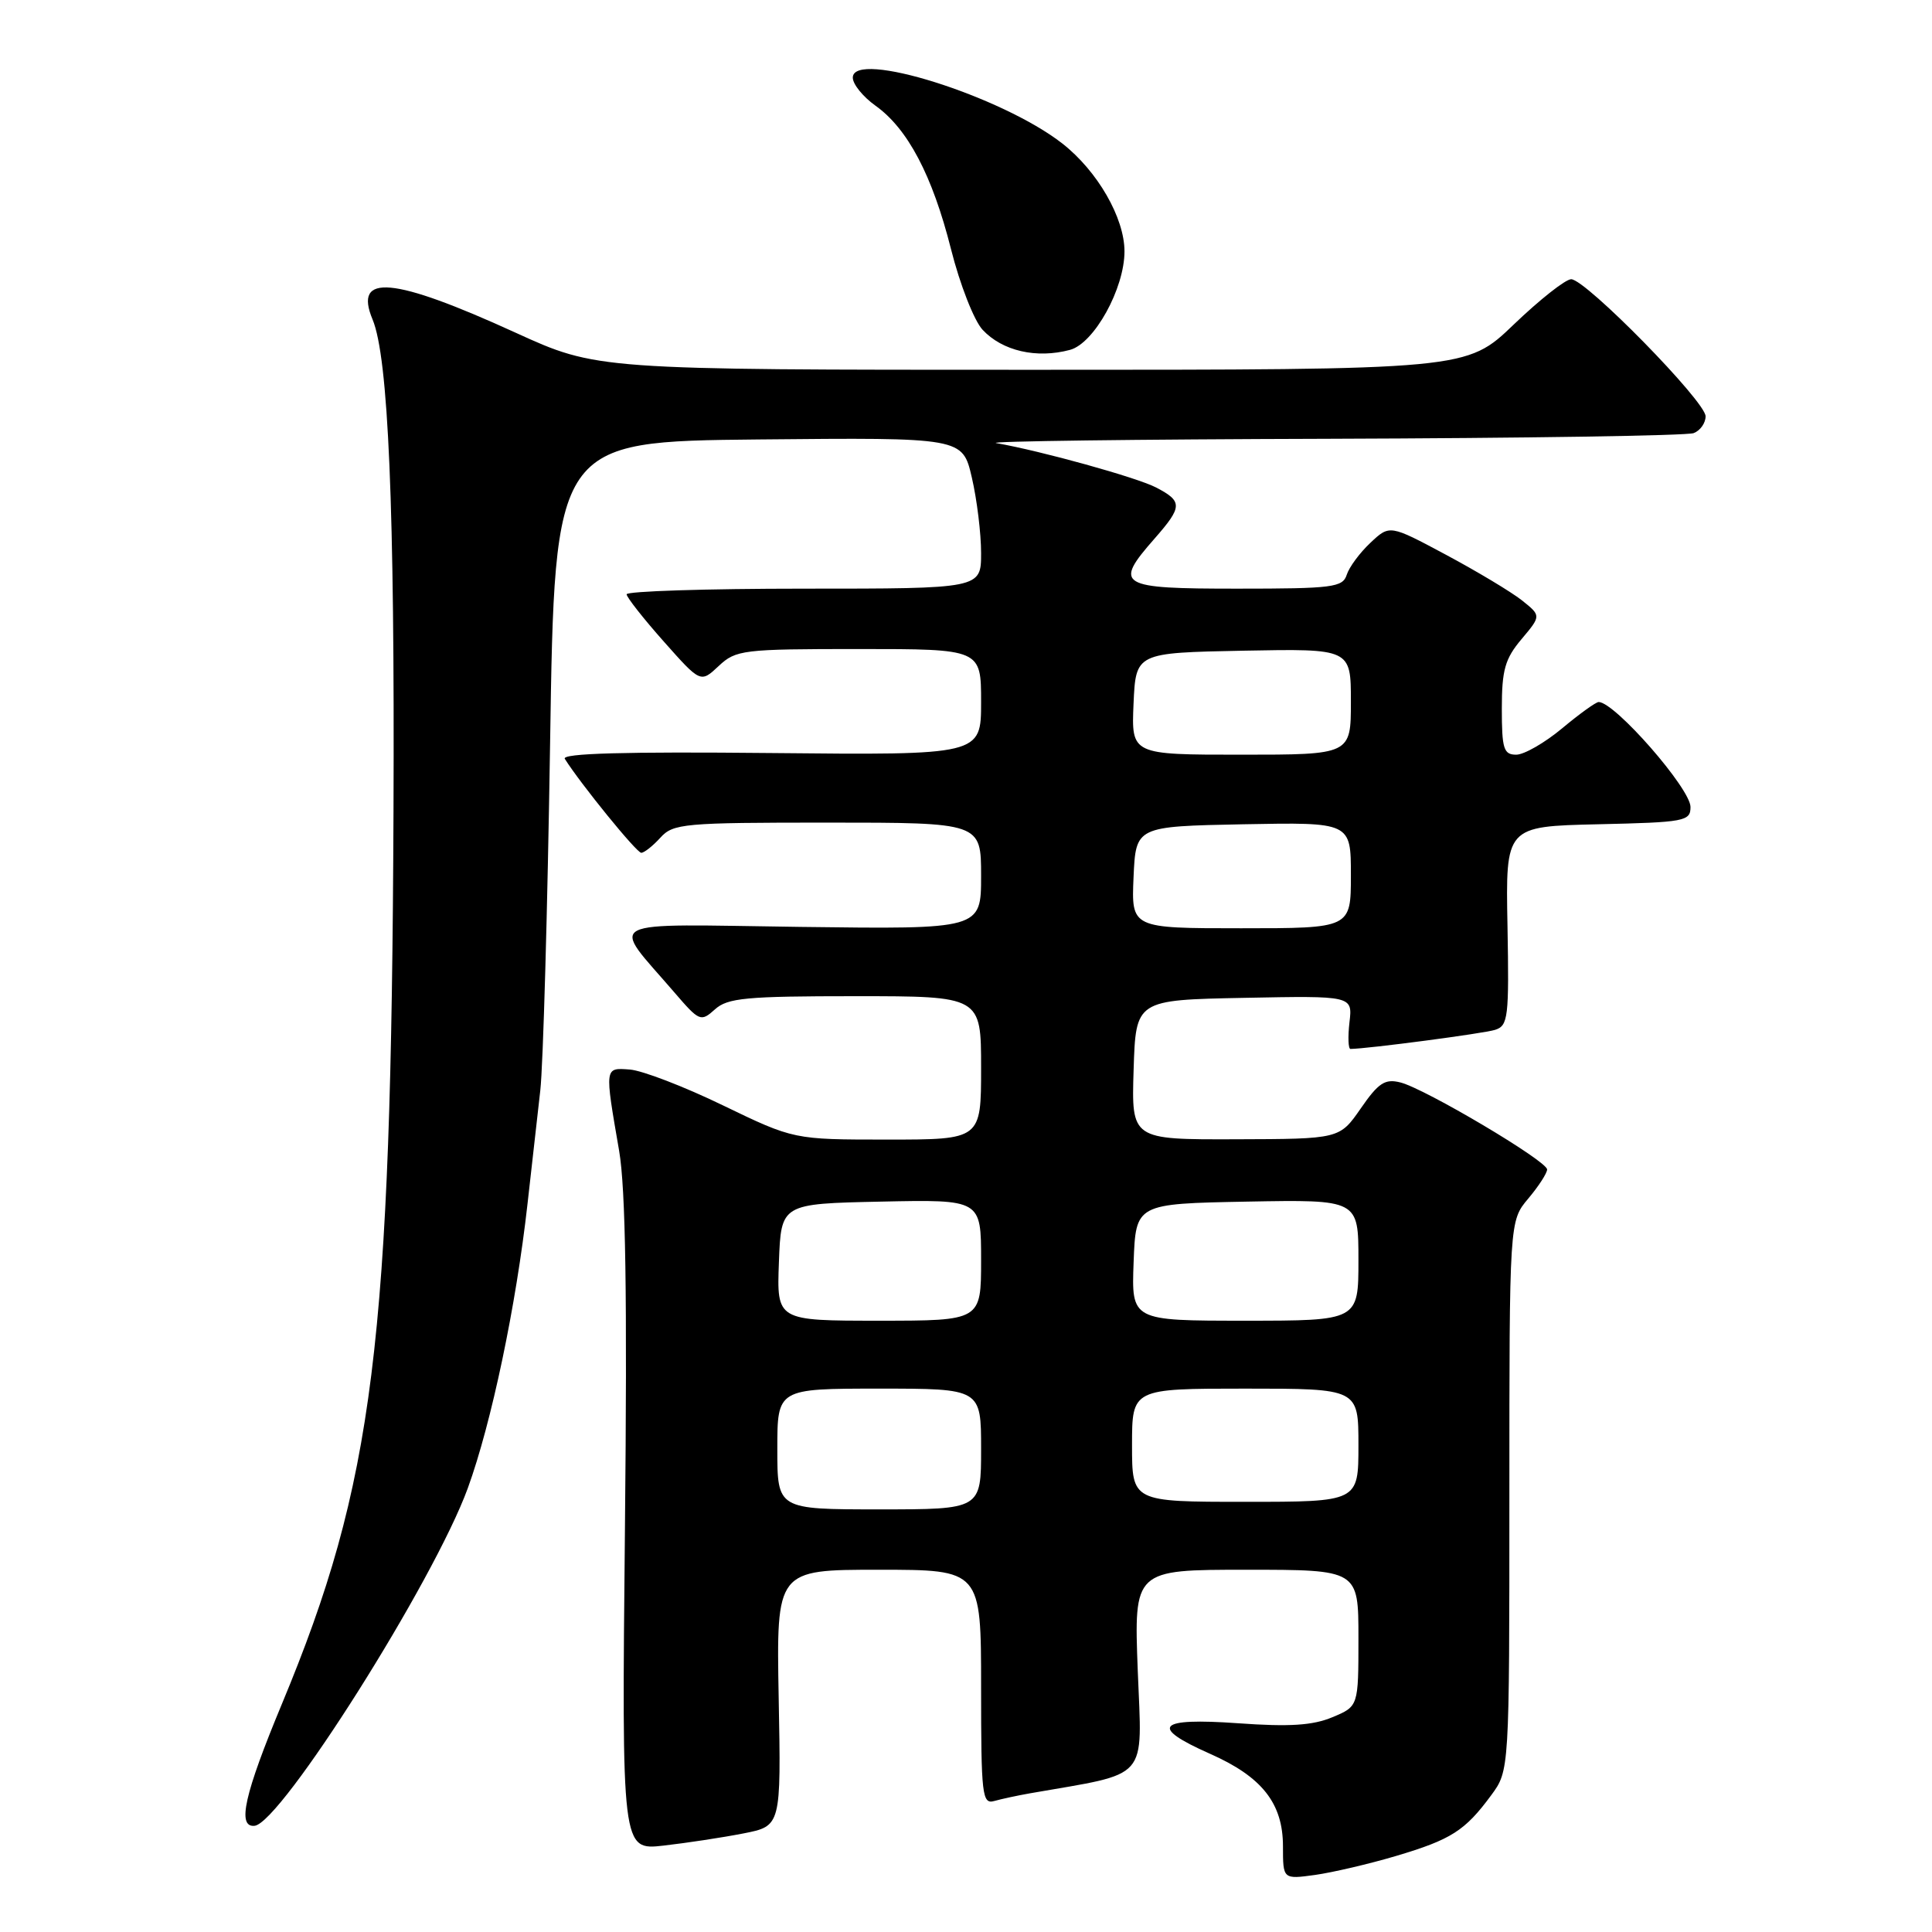 <?xml version="1.0" encoding="UTF-8" standalone="no"?>
<!DOCTYPE svg PUBLIC "-//W3C//DTD SVG 1.1//EN" "http://www.w3.org/Graphics/SVG/1.1/DTD/svg11.dtd" >
<svg xmlns="http://www.w3.org/2000/svg" xmlns:xlink="http://www.w3.org/1999/xlink" version="1.1" viewBox="0 0 256 256">
 <g >
 <path fill="currentColor"
d=" M 185.00 245.92 C 192.29 243.75 194.12 242.59 197.59 237.88 C 200.00 234.61 200.00 234.61 200.00 198.20 C 200.00 161.79 200.00 161.79 202.50 158.82 C 203.88 157.18 205.00 155.45 205.00 154.96 C 205.00 153.84 188.83 144.25 185.56 143.43 C 183.52 142.91 182.65 143.48 180.31 146.87 C 177.50 150.92 177.50 150.92 163.71 150.96 C 149.92 151.00 149.92 151.00 150.21 141.75 C 150.50 132.50 150.50 132.50 164.86 132.22 C 179.23 131.94 179.23 131.94 178.81 135.47 C 178.59 137.41 178.65 139.00 178.95 138.99 C 181.29 138.96 196.62 136.94 198.11 136.46 C 199.84 135.91 199.97 134.83 199.75 122.68 C 199.50 109.50 199.50 109.50 211.75 109.22 C 223.26 108.96 224.00 108.82 224.00 106.93 C 224.00 104.50 214.01 93.07 211.84 93.02 C 211.48 93.01 209.30 94.58 207.00 96.50 C 204.70 98.42 201.95 100.00 200.91 100.00 C 199.24 100.00 199.00 99.23 199.00 93.89 C 199.00 88.77 199.42 87.29 201.61 84.69 C 204.22 81.59 204.22 81.59 201.65 79.54 C 200.23 78.42 195.71 75.71 191.60 73.51 C 184.14 69.52 184.14 69.52 181.59 71.92 C 180.18 73.24 178.77 75.15 178.45 76.16 C 177.92 77.83 176.59 78.00 163.93 78.00 C 148.18 78.00 147.51 77.60 153.00 71.35 C 156.70 67.13 156.72 66.43 153.18 64.59 C 150.60 63.26 138.00 59.76 132.00 58.71 C 130.62 58.47 150.50 58.21 176.17 58.14 C 201.84 58.06 223.55 57.73 224.42 57.39 C 225.29 57.06 226.00 56.06 226.00 55.16 C 226.00 53.20 210.11 37.00 208.19 37.00 C 207.44 37.00 204.02 39.70 200.58 43.00 C 194.33 49.00 194.33 49.00 136.71 49.00 C 79.09 49.00 79.09 49.00 68.29 44.07 C 52.08 36.67 46.80 36.18 49.37 42.34 C 51.46 47.36 52.31 67.20 52.14 107.50 C 51.85 178.05 49.54 196.49 37.35 225.79 C 32.38 237.74 31.39 242.14 33.72 241.93 C 37.21 241.62 57.50 209.50 61.99 197.18 C 65.12 188.57 68.39 173.02 69.90 159.50 C 70.45 154.55 71.21 147.80 71.59 144.50 C 71.97 141.20 72.55 120.50 72.89 98.50 C 73.50 58.50 73.50 58.50 100.52 58.23 C 127.54 57.97 127.54 57.97 128.77 63.26 C 129.45 66.18 130.00 70.68 130.00 73.28 C 130.00 78.00 130.00 78.00 106.50 78.00 C 93.57 78.00 83.01 78.34 83.03 78.75 C 83.05 79.16 85.26 81.97 87.95 85.00 C 92.83 90.50 92.83 90.50 95.23 88.25 C 97.51 86.11 98.41 86.00 113.81 86.00 C 130.00 86.00 130.00 86.00 130.00 93.03 C 130.00 100.06 130.00 100.06 102.09 99.78 C 82.81 99.59 74.38 99.82 74.84 100.55 C 76.95 103.89 84.35 113.00 84.97 113.00 C 85.36 113.00 86.50 112.10 87.50 111.00 C 89.20 109.12 90.58 109.00 109.65 109.00 C 130.00 109.00 130.00 109.00 130.00 116.07 C 130.00 123.13 130.00 123.13 106.11 122.82 C 79.17 122.46 80.84 121.59 89.36 131.50 C 92.67 135.35 92.86 135.43 94.73 133.75 C 96.40 132.23 98.86 132.00 113.33 132.00 C 130.00 132.00 130.00 132.00 130.00 141.50 C 130.00 151.00 130.00 151.00 117.59 151.00 C 105.18 151.00 105.18 151.00 95.80 146.47 C 90.65 143.97 85.09 141.84 83.46 141.72 C 80.08 141.47 80.11 141.31 82.04 152.50 C 82.90 157.52 83.12 171.64 82.81 202.34 C 82.38 245.18 82.38 245.18 87.94 244.55 C 91.00 244.20 95.75 243.48 98.50 242.94 C 103.50 241.96 103.50 241.96 103.18 224.98 C 102.87 208.00 102.87 208.00 116.43 208.00 C 130.00 208.00 130.00 208.00 130.00 223.57 C 130.00 237.91 130.14 239.10 131.75 238.64 C 132.71 238.37 134.85 237.91 136.50 237.62 C 152.48 234.83 151.33 236.13 150.76 221.40 C 150.25 208.00 150.25 208.00 165.13 208.00 C 180.00 208.00 180.00 208.00 180.00 217.05 C 180.00 226.10 180.00 226.10 176.55 227.54 C 173.95 228.63 170.86 228.83 164.05 228.34 C 153.34 227.58 152.22 228.79 160.32 232.38 C 167.23 235.43 170.00 238.95 170.00 244.65 C 170.00 249.02 170.00 249.02 174.25 248.44 C 176.59 248.11 181.43 246.98 185.00 245.92 Z  M 141.78 46.36 C 144.98 45.50 149.00 38.24 149.00 33.31 C 149.00 28.87 145.43 22.67 140.77 19.02 C 132.74 12.74 113.00 6.53 113.00 10.29 C 113.00 11.16 114.35 12.82 116.00 14.00 C 120.28 17.05 123.54 23.23 126.01 33.00 C 127.19 37.69 129.07 42.49 130.20 43.70 C 132.82 46.51 137.35 47.55 141.78 46.36 Z  M 103.00 192.00 C 103.00 184.00 103.00 184.00 116.50 184.00 C 130.00 184.00 130.00 184.00 130.00 192.00 C 130.00 200.00 130.00 200.00 116.50 200.00 C 103.00 200.00 103.00 200.00 103.00 192.00 Z  M 150.00 191.50 C 150.00 184.00 150.00 184.00 165.00 184.00 C 180.00 184.00 180.00 184.00 180.00 191.50 C 180.00 199.00 180.00 199.00 165.00 199.00 C 150.00 199.00 150.00 199.00 150.00 191.50 Z  M 103.21 167.25 C 103.50 159.50 103.50 159.50 116.75 159.22 C 130.00 158.94 130.00 158.94 130.00 166.97 C 130.00 175.00 130.00 175.00 116.46 175.00 C 102.92 175.00 102.92 175.00 103.21 167.25 Z  M 150.21 167.25 C 150.50 159.50 150.50 159.50 165.25 159.22 C 180.00 158.95 180.00 158.95 180.00 166.97 C 180.00 175.00 180.00 175.00 164.96 175.00 C 149.92 175.00 149.92 175.00 150.21 167.25 Z  M 150.20 116.25 C 150.50 109.50 150.50 109.50 164.75 109.22 C 179.00 108.95 179.00 108.95 179.00 115.97 C 179.00 123.00 179.00 123.00 164.45 123.00 C 149.91 123.00 149.91 123.00 150.20 116.25 Z  M 150.20 93.25 C 150.50 86.50 150.50 86.50 164.75 86.22 C 179.00 85.95 179.00 85.95 179.00 92.97 C 179.00 100.00 179.00 100.00 164.45 100.00 C 149.91 100.00 149.91 100.00 150.20 93.25 Z "/>
</g>
</svg>